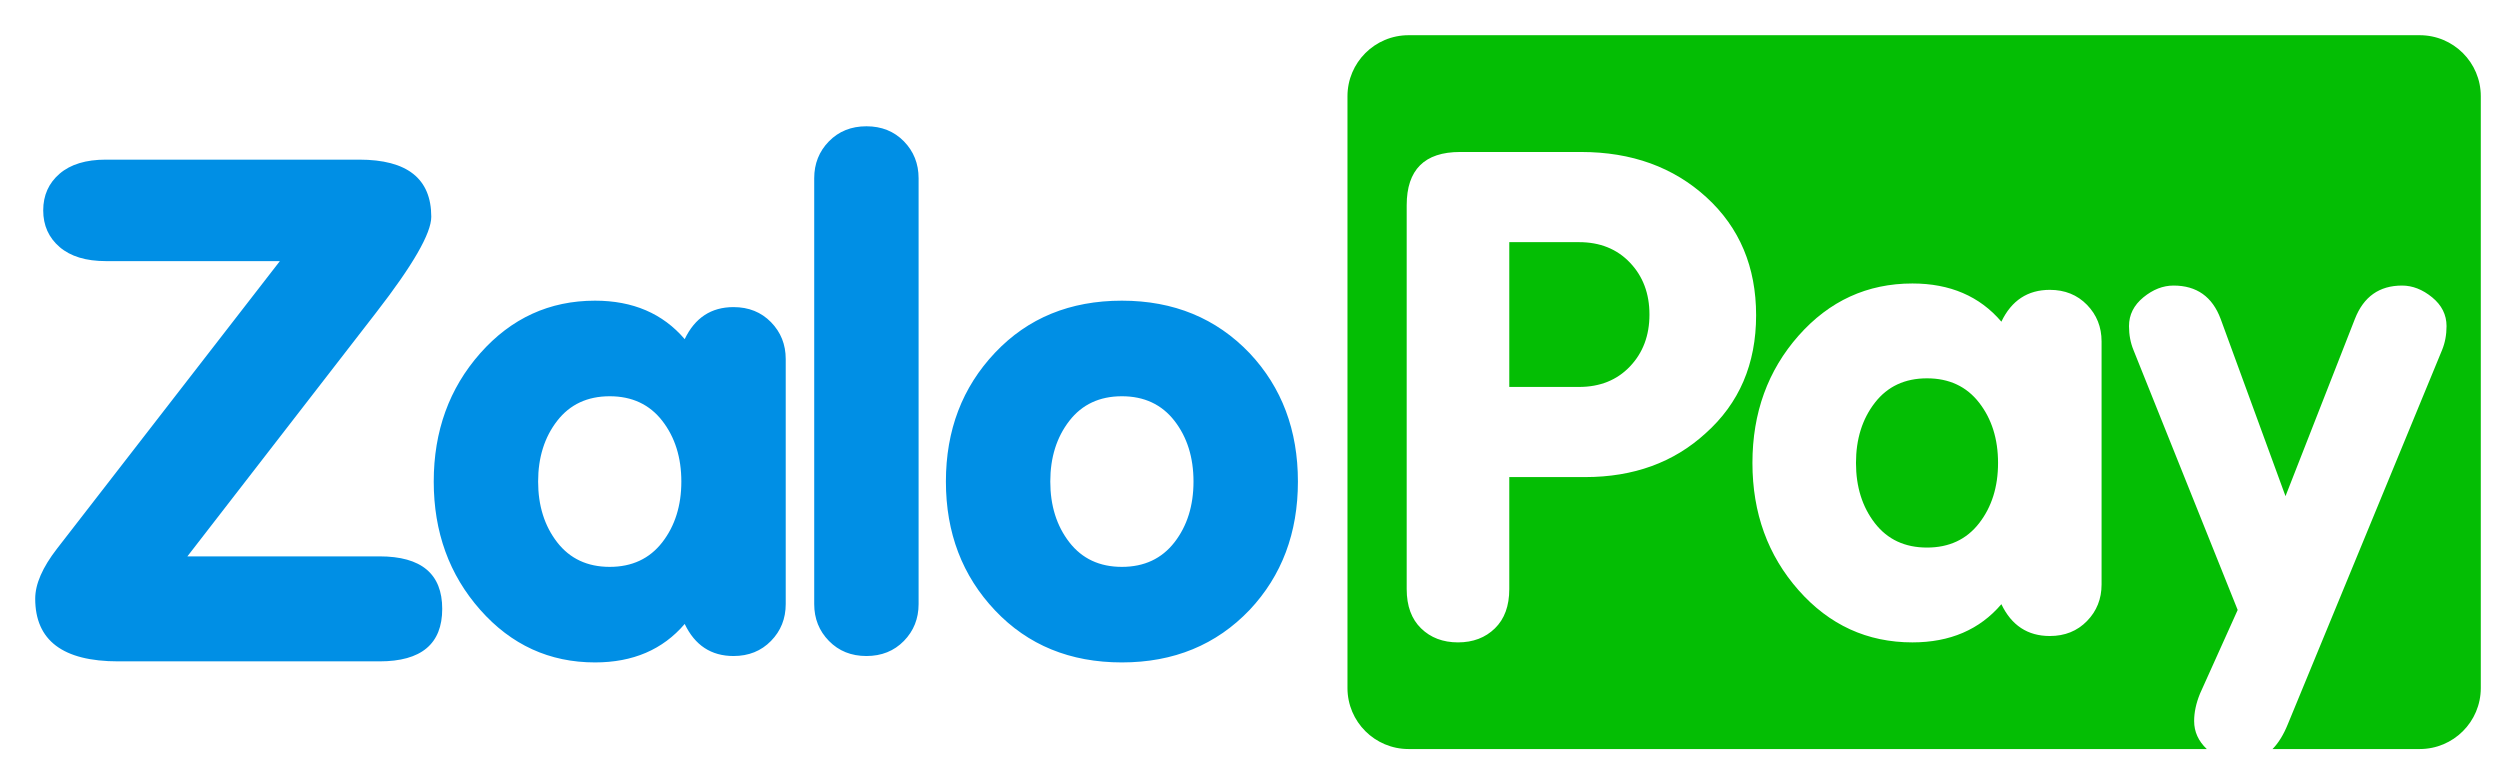 <svg version="1.2" baseProfile="tiny-ps" xmlns="http://www.w3.org/2000/svg" viewBox="0 0 781 243" width="781" height="243">
	<g id="Logo 1">
		<path id="Zalo" fill="#008fe5" d="M240.86 100.64C237.79 97.51 233.89 95.94 229.15 95.94C222.18 95.94 217.09 99.28 213.9 105.95C207.06 97.94 197.72 93.93 185.88 93.93C171.67 93.93 159.71 99.41 150.02 110.36C140.34 121.32 135.5 134.68 135.5 150.44C135.5 166.2 140.34 179.56 150.02 190.51C159.71 201.47 171.67 206.94 185.88 206.94C197.72 206.94 207.06 202.94 213.9 194.92C217.09 201.6 222.18 204.94 229.15 204.94C233.89 204.94 237.79 203.37 240.86 200.23C243.93 197.1 245.46 193.25 245.46 188.71L245.46 112.16C245.46 107.62 243.93 103.79 240.86 100.64ZM206.89 169.42C202.92 174.53 197.44 177.09 190.48 177.09C183.51 177.09 178.04 174.53 174.07 169.42C170.1 164.3 168.11 157.97 168.11 150.44C168.11 142.9 170.1 136.58 174.07 131.46C178.04 126.35 183.51 123.79 190.48 123.79C197.44 123.79 202.92 126.35 206.89 131.46C210.86 136.58 212.85 142.9 212.85 150.44C212.85 157.97 210.86 164.3 206.89 169.42ZM282.38 200.23C279.31 203.37 275.4 204.94 270.67 204.94C265.93 204.94 262.03 203.37 258.96 200.23C255.89 197.1 254.36 193.25 254.36 188.71L254.36 55.68C254.36 51.14 255.89 47.29 258.96 44.15C262.03 41.02 265.93 39.45 270.67 39.45C275.4 39.45 279.31 41.02 282.38 44.15C285.44 47.29 286.97 51.14 286.97 55.68L286.97 188.71C286.97 193.25 285.44 197.1 282.38 200.23L282.38 200.23ZM390.41 110.36C379.96 99.41 366.65 93.93 350.48 93.93C334.31 93.93 321.11 99.34 310.87 110.16C300.62 120.98 295.5 134.4 295.5 150.44C295.5 166.47 300.62 179.89 310.87 190.71C321.11 201.53 334.31 206.94 350.48 206.94C366.65 206.94 379.96 201.47 390.41 190.51C400.45 179.82 405.47 166.47 405.47 150.44C405.47 134.4 400.45 121.05 390.41 110.36ZM366.9 169.42C362.92 174.53 357.45 177.09 350.48 177.09C343.51 177.09 338.04 174.53 334.07 169.42C330.1 164.3 328.11 157.97 328.11 150.44C328.11 142.9 330.1 136.58 334.07 131.46C338.04 126.35 343.51 123.79 350.48 123.79C357.45 123.79 362.92 126.35 366.9 131.46C370.87 136.58 372.85 142.9 372.85 150.44C372.85 157.97 370.87 164.3 366.9 169.42ZM117.45 97.72C128.97 82.88 134.73 72.88 134.73 67.73C134.73 55.82 127.23 49.87 112.22 49.87L33.06 49.87C26.84 49.87 22.03 51.34 18.62 54.27C15.21 57.21 13.5 61.02 13.5 65.72C13.5 70.42 15.21 74.23 18.62 77.17C22.03 80.1 26.84 81.57 33.06 81.57L87.43 81.57L17.82 171.39C13.27 177.26 11 182.47 11 187.02C11 200.08 19.64 206.61 36.93 206.61L118.58 206.61C131.63 206.61 138.15 201.14 138.15 190.21C138.15 179.28 131.63 173.81 118.58 173.81L58.54 173.81L117.45 97.72L117.45 97.72Z" />
		<path id="Pay" fill="#04be04" d="M493.29 75.65L471.5 75.65L471.5 120.88L493.29 120.88C499.83 120.88 505.14 118.75 509.2 114.48C513.26 110.21 515.29 104.81 515.29 98.26C515.29 91.72 513.26 86.31 509.2 82.05C505.14 77.78 499.83 75.65 493.29 75.65ZM602 118.19C595.08 118.19 589.66 120.72 585.72 125.8C581.78 130.87 579.81 137.15 579.81 144.62C579.81 152.1 581.78 158.37 585.72 163.45C589.66 168.53 595.08 171.06 602 171.06C608.9 171.06 614.34 168.53 618.28 163.45C622.22 158.37 624.19 152.1 624.19 144.62C624.19 137.15 622.22 130.87 618.28 125.8C614.34 120.72 608.9 118.19 602 118.19ZM755.92 11L440.04 11C429.5 11 420.95 19.53 420.95 30.06L420.95 214.94C420.95 225.47 429.5 234 440.04 234L689.4 234C686.77 231.51 685.45 228.6 685.45 225.26C685.45 222.53 686.06 219.67 687.29 216.67L699.05 190.55L666.53 109.43C665.57 107.12 665.1 104.6 665.1 101.88C665.1 98.33 666.6 95.34 669.6 92.88C672.6 90.43 675.73 89.21 679.01 89.21C686.23 89.21 691.14 92.68 693.73 99.63L713.99 155L735.67 99.63C738.39 92.68 743.3 89.21 750.4 89.21C753.67 89.21 756.8 90.43 759.8 92.88C762.8 95.34 764.3 98.33 764.3 101.88C764.3 104.6 763.83 107.12 762.87 109.43L714.7 226.28C713.38 229.54 711.79 232.11 709.94 234L755.92 234C766.46 234 775 225.47 775 214.94L775 30.06C775 19.53 766.46 11 755.92 11ZM532.8 135.39C522.84 144.49 510.3 149.04 495.21 149.04L471.5 149.04L471.5 184.04C471.5 189.3 470 193.39 467.01 196.3C464.02 199.22 460.18 200.68 455.48 200.68C450.78 200.68 446.93 199.22 443.94 196.3C440.95 193.39 439.45 189.3 439.45 184.04L439.45 64.12C439.45 53.03 445.01 47.48 456.12 47.48L493.93 47.48C509.73 47.48 522.8 52.21 533.13 61.67C543.45 71.13 548.61 83.4 548.61 98.48C548.61 113.7 543.34 126 532.8 135.39ZM656.53 182.59C656.53 187.1 655.01 190.91 651.97 194.02C648.93 197.14 645.06 198.69 640.36 198.69C633.45 198.69 628.4 195.38 625.23 188.75C618.45 196.7 609.18 200.68 597.44 200.68C583.34 200.68 571.48 195.25 561.87 184.38C552.27 173.51 547.46 160.26 547.46 144.62C547.46 128.99 552.27 115.73 561.87 104.86C571.48 94 583.34 88.56 597.44 88.56C609.18 88.56 618.45 92.54 625.23 100.49C628.4 93.87 633.45 90.55 640.36 90.55C645.06 90.55 648.93 92.11 651.97 95.22C655.01 98.34 656.53 102.15 656.53 106.65L656.53 182.59Z" />
	</g>
</svg>